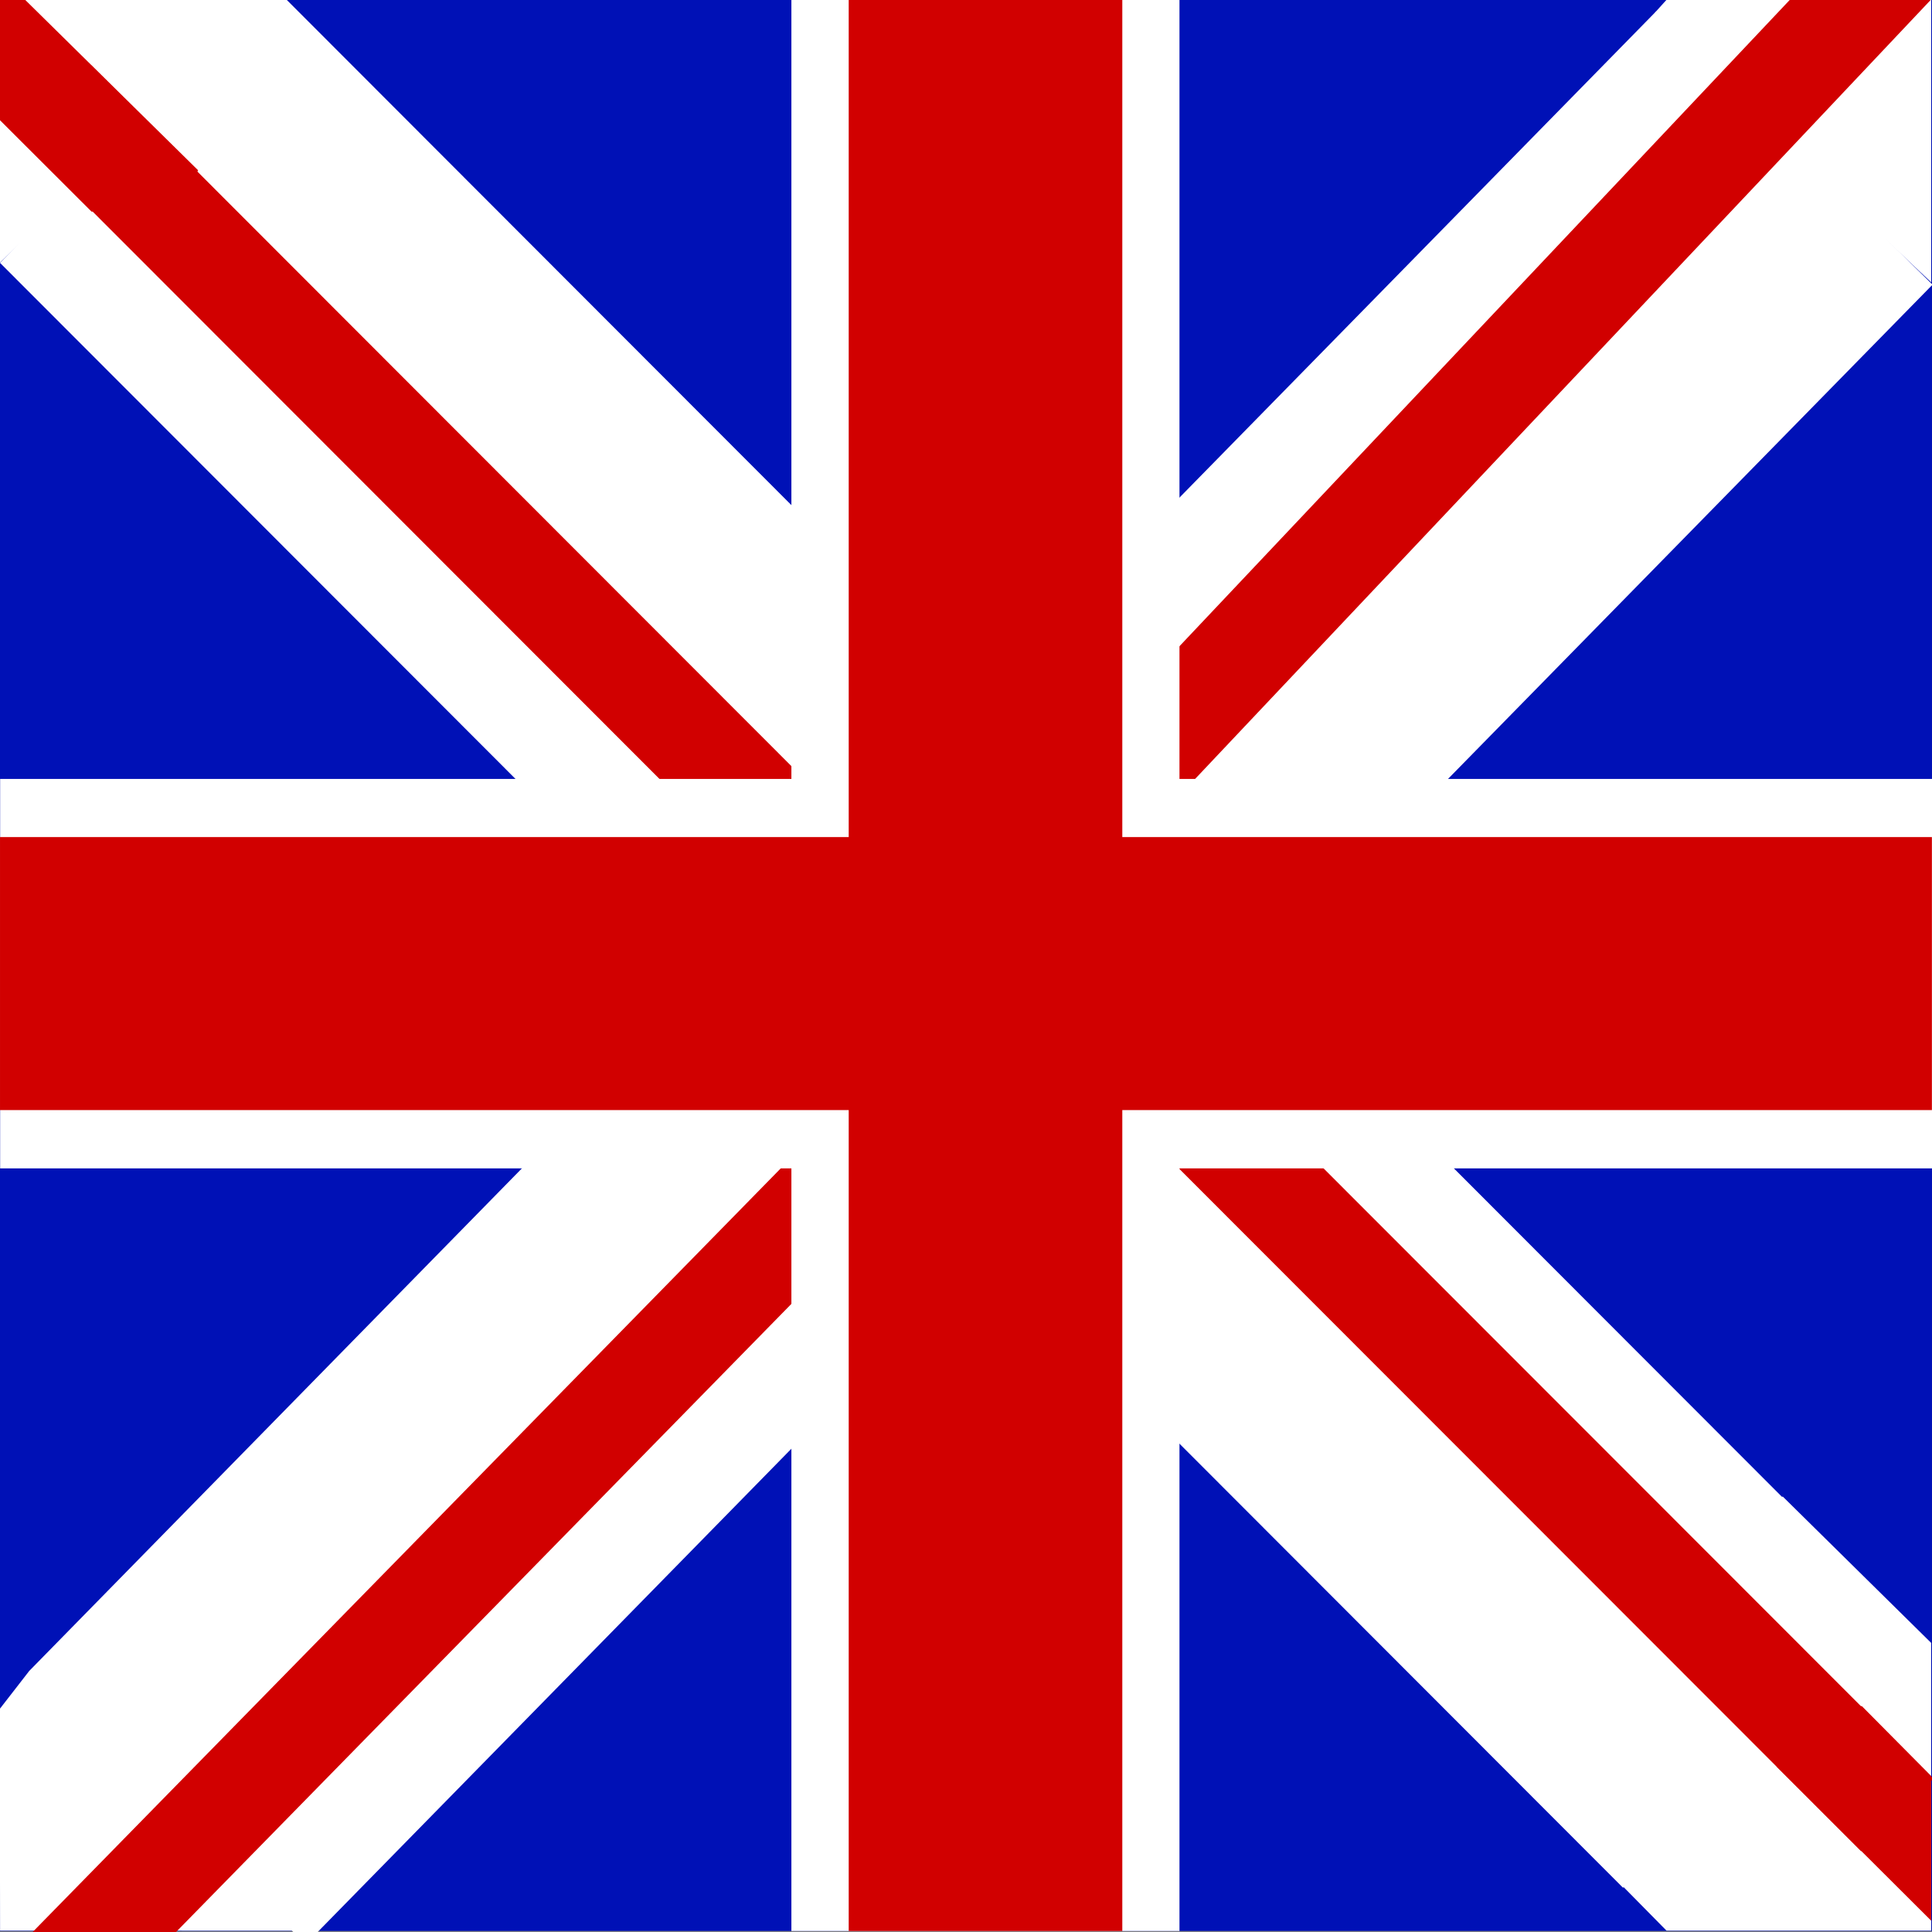 <svg id="e0bmrWjQuLo1" xmlns="http://www.w3.org/2000/svg" xmlns:xlink="http://www.w3.org/1999/xlink" viewBox="0 0 300 300" shape-rendering="geometricPrecision" text-rendering="geometricPrecision" project-id="169a27414de84e7fac98fb26309ce006" export-id="d449b65f76f34238b758bd1b66254db1" cached="false"><rect x="0" y="0" width="300" height="300" fill="#808080" stroke="none"/><g transform="matrix(1.001 0 0 1.001 0 -1.711)"><rect width="262.172" height="150" rx="0" ry="0" transform="matrix(.99 0 0 0.995 -0 150)" fill="#0011b6" stroke-width="0"/><rect width="150" height="301.288" rx="0" ry="0" transform="matrix(1.998 0 0 0.988 0 1.709)" fill="#0011b6" stroke-width="0"/><g transform="translate(-6.514 -31.722)"><ellipse rx="37.998" ry="29.963" transform="translate(232.747 198.309)" fill="#2687ef" stroke-width="0"/><rect width="75.995" height="61.685" rx="0" ry="0" transform="translate(194.749 136.624)" fill="#2687ef" stroke-width="0"/></g><rect width="75.995" height="18.425" rx="0" ry="0" transform="translate(188.235 104.902)" fill="#2687ef" stroke-width="0"/><polygon points="-2.8,-60.054 4.141,-50.607 4.584,-41.947 3.23,-31.637 4.479,-19.304 4.454,-11.304 3.784,-4.834 -4.246,-1.24 -2.319,-10.762 -0.831,-50.845 -2.8,-60.054" transform="matrix(.048 0.999 -.999 0.048 196.662 143.746)" fill="#0a8702" stroke-width="0"/><polygon points="1.096,-16.452 1.096,-16.452 1.113,-16.805 1.113,-16.805 1.113,-16.805 6.714,-11.039 3.784,-4.834 -4.246,-1.24 -8.282,-9.852 -4.863,-17.092 1.096,-16.452" transform="matrix(.048 0.999 -.999 0.048 191.328 117.15)" fill="#efb750" stroke-width="0"/><polygon points="4.722,-50.579 12.099,-48.289 27.333,-39.453 14.072,-34.372 13.395,-20.279 23.77,-14.126 5.787,-2.549 -2.465,-7.728 -9.424,-8.575 -0.876,-40.808 4.722,-50.579" transform="matrix(.048 0.999 -.999 0.048 199.7 119.093)" fill="#fff" stroke-width="0"/><polygon points="-7.436,-63.196 6.688,-62.518 4.657,-48.137 14.072,-34.372 5.096,-18.912 8.465,0.416 3.543,13.414 -6.729,12.921 -6.562,-8.438 -1.852,-30.152 -7.436,-63.196" transform="matrix(.048 0.999 -.999 0.048 201.464 158.112)" fill="#fff" stroke-width="0"/><polygon points="-7.436,-63.196 2.834,-60.642 4.657,-48.137 14.072,-34.372 5.096,-18.912 8.465,0.416 2.424,8.702 -7.562,12.375 -6.562,-8.438 -1.852,-30.152 -7.436,-63.196" transform="matrix(.048 0.999 -.999 0.048 201.464 178.182)" fill="#fff" stroke-width="0"/><polygon points="-9.469,-35.524 3.693,-34.892 5.283,-20.669 12.233,-15.249 5.039,-15.595 5.167,-4.768 -8.08,-5.404 -10.391,-16.336 -16.218,-16.616 -10.147,-21.41 -9.469,-35.524" transform="matrix(.048 0.999 -.999 0.048 196.787 164.249)" fill="#f3bb00" stroke-width="0"/><polygon points="-9.469,-35.524 3.693,-34.892 5.283,-20.669 12.233,-15.249 5.039,-15.595 5.167,-4.768 -8.08,-5.404 -10.391,-16.336 -16.218,-16.616 -10.147,-21.41 -9.469,-35.524" transform="matrix(.048 0.999 -.999 0.048 211.465 164.513)" fill="#f3bb00" stroke-width="0"/><polygon points="-2.8,-60.054 5.978,-50.518 9.795,-40.865 13.833,-29.406 13.395,-20.279 8.324,-10.251 3.784,-4.834 -9.873,0.76 -2.319,-10.762 -0.831,-50.845 -2.8,-60.054" transform="matrix(.048 0.999 -.999 0.048 196.787 179.006)" fill="#f3bb00" stroke-width="0"/><polygon points="-0.811,-42.149 -6.791,-47.268 -7.951,-69.71 0.461,-68.631 4.568,-40.649 3.536,-19.153 -3.185,7.27 -13.093,7.17 -8.373,-14.345 -2.016,-17.072 -0.811,-42.149" transform="matrix(.048 0.999 -.999 0.048 196.014 204.146)" fill="#f3bb00" stroke-width="0"/><polygon points="-9.469,-35.524 3.693,-34.892 5.283,-20.669 12.233,-15.249 5.039,-15.595 5.167,-4.768 -8.08,-5.404 -10.391,-16.336 -16.218,-16.616 -10.147,-21.41 -9.469,-35.524" transform="matrix(.048 0.999 -.999 0.048 222.511 164.513)" fill="#f3bb00" stroke-width="0"/><g transform="matrix(1.984 0 0 1.991 4.023 3.557)"><rect width="150" height="150" rx="0" ry="0" transform="matrix(1.007 0 0 1.003 -2.027 -.931)" fill="#0011b6" stroke-width="0"/><rect width="150" height="30.343" rx="0" ry="0" transform="matrix(.846 0.844 -.706 0.708 19.396 -1.931)" fill="#fff" stroke-width="0"/><polygon points="-2.92,-13.509 16.208,-5.632 23.761,12.778 -5.066,22.171 -11.452,7.21 -2.92,-13.509" transform="matrix(-.925 0.381 -.381 -.925 141.118 138.106)" fill="#fff" stroke-width="0"/><polygon points="-7.504,-2.378 -3.698,-11.621 -3.214,-12.796 3.382,2.896 -4.56,4.74 -7.504,-2.378" transform="matrix(-.925 0.381 -.381 -.925 141.118 138.106)" fill="#d10000" stroke-width="0"/><rect width="150" height="29.281" rx="0" ry="0" transform="matrix(.366 0.365 -.193 0.193 94.238 82.902)" fill="#d10000" stroke-width="0"/><rect width="150" height="30.343" rx="0" ry="0" transform="matrix(.848 -.862 0.713 0.701 0.237 129.281)" fill="#fff" stroke-width="0"/><polygon points="0,-14.86 25.777,-4.399 34.853,17.702 18.884,24.287 15.305,23.289 0,-14.86" transform="matrix(-.38 0.925 -.925 -.38 27.596 123.979)" fill="#fff" stroke-width="0"/><rect width="150" height="26.054" rx="0" ry="0" transform="matrix(.466 -.474 0.219 0.215 -.814 150.961)" fill="#d10000" stroke-width="0"/><polygon points="14.837,4.789 14.93,5.406 14.787,6.684 -1.981,18.799 -14.862,0.972 14.837,4.789" transform="matrix(-.811 -.586 0.586 -.811 136.346 13.147)" fill="#fff" stroke-width="0"/><polygon points="-15.658,2.102 -15.717,2.146 13.495,7.182 -2.986,19.352 -15.715,2.144 -15.658,2.102" transform="matrix(-.595 0.804 -.804 -.595 11.754 12.98)" fill="#fff" stroke-width="0"/><rect width="150" height="14.298" rx="0" ry="0" transform="matrix(.416 -.439 0.406 0.385 82.596 57.437)" fill="#d10000" stroke-width="0"/><rect width="150" height="29.281" rx="0" ry="0" transform="matrix(.384 0.383 -.193 0.193 5.095 4.15)" fill="#d10000" stroke-width="0"/><polygon points="0,-5.909 5.897,-1.649 5.81,8.45 -0.877,15.014 -2.273,13.59 -2.231,-5.351 0,-5.909" transform="matrix(-.699 0.715 -.715 -.699 8.076 10.194)" fill="#d10000" stroke-width="0"/><rect width="150" height="30.343" rx="0" ry="0" transform="matrix(1.007 0 0 1 -2.017 59.761)" fill="#fff" stroke-width="0"/><rect width="30.343" height="150" rx="0" ry="0" transform="matrix(1 0 0 1.003 59.85 -.928)" fill="#fff" stroke-width="0"/><rect width="30.343" height="150" rx="0" ry="0" transform="matrix(.705 0 0 1.003 64.331 -.928)" fill="#d10000" stroke-width="0"/><rect width="150" height="30.343" rx="0" ry="0" transform="matrix(1.007 0 0 0.701 -2.027 64.291)" fill="#d10000" stroke-width="0"/></g></g></svg>
